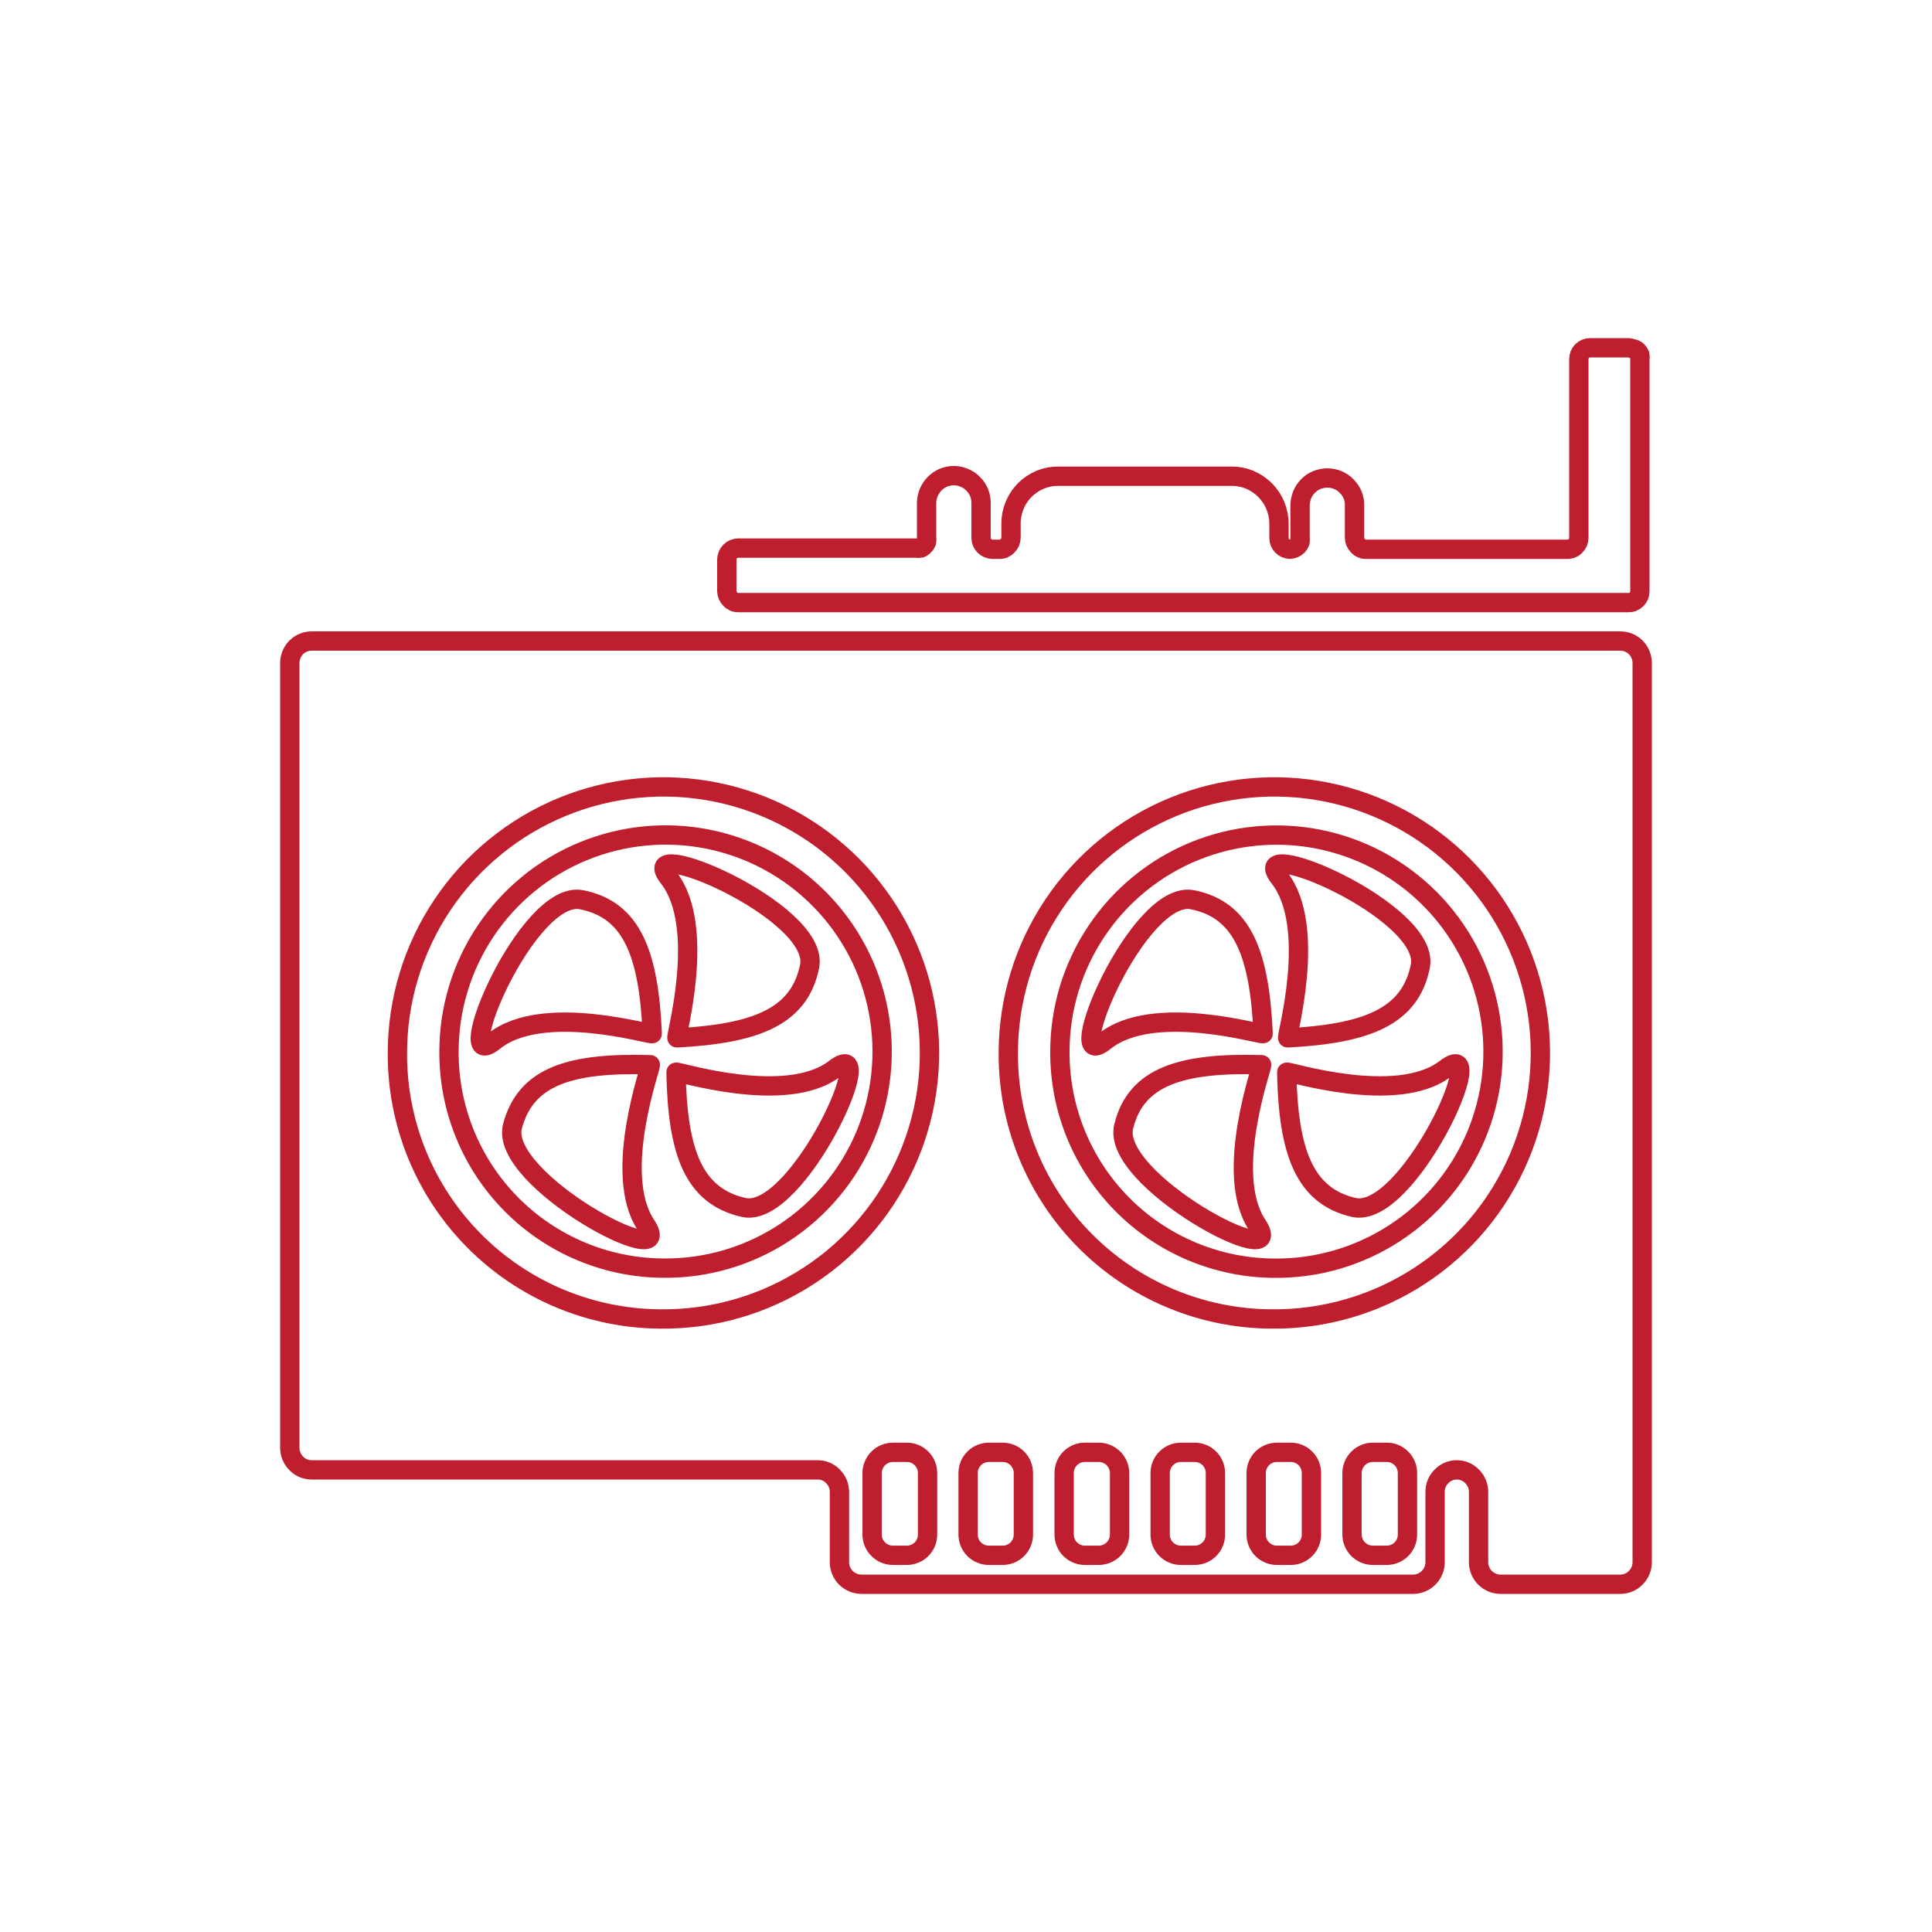 <svg width="100" height="100" viewBox="0 0 100 100" fill="none" xmlns="http://www.w3.org/2000/svg">
<path d="M15 34.32V74.94C15.001 75.239 15.119 75.527 15.33 75.74C15.433 75.848 15.557 75.934 15.695 75.992C15.832 76.05 15.98 76.08 16.13 76.08H42.32C42.469 76.079 42.617 76.109 42.755 76.167C42.893 76.226 43.017 76.312 43.12 76.42C43.226 76.526 43.309 76.653 43.366 76.792C43.422 76.931 43.451 77.08 43.45 77.23V80.86C43.45 81.16 43.569 81.449 43.78 81.662C43.992 81.876 44.279 81.997 44.58 82H73.15C73.299 81.999 73.447 81.969 73.584 81.91C73.722 81.852 73.846 81.767 73.95 81.66C74.161 81.447 74.279 81.159 74.28 80.86V77.23C74.277 77.079 74.304 76.93 74.361 76.79C74.418 76.651 74.502 76.525 74.61 76.42C74.711 76.312 74.834 76.226 74.97 76.168C75.106 76.109 75.252 76.079 75.4 76.08C75.549 76.079 75.698 76.109 75.835 76.167C75.973 76.226 76.097 76.312 76.2 76.42C76.306 76.526 76.389 76.653 76.446 76.792C76.502 76.931 76.531 77.08 76.53 77.23V80.86C76.53 81.16 76.649 81.449 76.86 81.662C77.072 81.876 77.359 81.997 77.66 82H83.87C84.019 82 84.168 81.971 84.305 81.912C84.443 81.854 84.567 81.768 84.67 81.66C84.881 81.447 84.999 81.159 85 80.86V34.32C84.998 34.017 84.88 33.727 84.67 33.51C84.457 33.299 84.17 33.18 83.87 33.18H16.13C15.83 33.18 15.543 33.299 15.33 33.51C15.12 33.727 15.002 34.017 15 34.32Z" stroke="#BE1E2D" stroke-miterlimit="10"/>
<path d="M34.19 68.27C36.92 68.299 39.597 67.517 41.881 66.022C44.165 64.527 45.953 62.387 47.018 59.874C48.084 57.361 48.378 54.587 47.864 51.906C47.349 49.225 46.05 46.758 44.13 44.817C42.21 42.876 39.757 41.55 37.082 41.006C34.407 40.463 31.631 40.727 29.106 41.764C26.581 42.802 24.421 44.566 22.901 46.834C21.382 49.102 20.57 51.77 20.57 54.5C20.559 56.298 20.904 58.081 21.582 59.747C22.261 61.413 23.262 62.928 24.527 64.207C25.791 65.486 27.296 66.503 28.954 67.2C30.612 67.897 32.391 68.26 34.19 68.27Z" stroke="#BE1E2D" stroke-miterlimit="10"/>
<path d="M34.33 65.638C36.552 65.662 38.731 65.025 40.59 63.807C42.449 62.59 43.905 60.848 44.772 58.802C45.639 56.756 45.878 54.498 45.459 52.316C45.04 50.133 43.982 48.125 42.419 46.545C40.856 44.965 38.859 43.886 36.681 43.443C34.504 43.001 32.244 43.216 30.188 44.06C28.133 44.905 26.375 46.342 25.138 48.188C23.901 50.034 23.24 52.206 23.24 54.428C23.232 55.892 23.513 57.344 24.066 58.7C24.619 60.055 25.433 61.289 26.463 62.33C27.493 63.371 28.718 64.199 30.067 64.766C31.417 65.334 32.866 65.63 34.33 65.638Z" stroke="#BE1E2D" stroke-miterlimit="10"/>
<path d="M35.04 53.72C34.94 53.72 36.6 47.98 34.61 45.43C32.73 43.06 42.42 47.14 41.91 49.99C41.39 52.63 39.13 53.5 35.04 53.72Z" stroke="#BE1E2D" stroke-miterlimit="10"/>
<path d="M34.99 55.499C34.99 55.399 40.67 57.259 43.2 55.319C45.73 53.379 41.28 63.119 38.5 62.499C35.87 61.909 35.07 59.599 34.99 55.499Z" stroke="#BE1E2D" stroke-miterlimit="10"/>
<path d="M33.66 55.11C33.75 55.11 31.66 60.73 33.43 63.4C35.2 66.07 25.77 61.07 26.53 58.28C27.22 55.71 29.5 54.99 33.66 55.11Z" stroke="#BE1E2D" stroke-miterlimit="10"/>
<path d="M33.76 53.5C33.76 53.61 28.08 51.86 25.56 53.9C23.21 55.77 27.29 46.01 30.1 46.57C32.72 47.09 33.58 49.38 33.76 53.5Z" stroke="#BE1E2D" stroke-miterlimit="10"/>
<path d="M65.81 68.27C68.54 68.299 71.217 67.517 73.501 66.022C75.785 64.527 77.573 62.387 78.638 59.874C79.704 57.361 79.998 54.587 79.484 51.906C78.969 49.225 77.67 46.758 75.75 44.817C73.831 42.876 71.377 41.55 68.702 41.006C66.027 40.463 63.251 40.727 60.726 41.764C58.201 42.802 56.041 44.566 54.522 46.834C53.002 49.102 52.19 51.77 52.19 54.5C52.18 56.298 52.524 58.081 53.203 59.747C53.881 61.413 54.882 62.928 56.147 64.207C57.412 65.486 58.916 66.503 60.574 67.2C62.232 67.897 64.011 68.26 65.81 68.27Z" stroke="#BE1E2D" stroke-miterlimit="10"/>
<path d="M65.94 65.642C68.162 65.668 70.343 65.032 72.203 63.816C74.064 62.6 75.52 60.859 76.389 58.813C77.257 56.767 77.498 54.509 77.08 52.326C76.662 50.143 75.605 48.133 74.043 46.552C72.48 44.972 70.483 43.891 68.305 43.448C66.127 43.005 63.867 43.219 61.811 44.063C59.755 44.908 57.996 46.344 56.759 48.191C55.521 50.037 54.86 52.209 54.86 54.432C54.844 57.387 56.002 60.228 58.08 62.33C60.157 64.432 62.985 65.623 65.94 65.642Z" stroke="#BE1E2D" stroke-miterlimit="10"/>
<path d="M66.65 53.72C66.55 53.72 68.22 47.98 66.22 45.43C64.35 43.06 74.03 47.14 73.52 49.99C73 52.63 70.75 53.5 66.65 53.72Z" stroke="#BE1E2D" stroke-miterlimit="10"/>
<path d="M66.6 55.499C66.6 55.399 72.28 57.259 74.81 55.319C77.34 53.379 72.89 63.119 70.08 62.499C67.5 61.909 66.68 59.599 66.6 55.499Z" stroke="#BE1E2D" stroke-miterlimit="10"/>
<path d="M65.3 55.11C65.39 55.11 63.3 60.73 65.07 63.4C66.84 66.07 57.41 61.07 58.17 58.28C58.81 55.71 61.16 54.99 65.3 55.11Z" stroke="#BE1E2D" stroke-miterlimit="10"/>
<path d="M65.38 53.5C65.38 53.61 59.7 51.86 57.17 53.9C54.82 55.77 58.9 46.01 61.72 46.57C64.33 47.09 65.19 49.38 65.38 53.5Z" stroke="#BE1E2D" stroke-miterlimit="10"/>
<path d="M84.3 18H82.3C82.146 18 81.999 18.061 81.89 18.17C81.835 18.225 81.792 18.291 81.763 18.363C81.734 18.435 81.719 18.512 81.72 18.59V27.84C81.72 27.994 81.659 28.141 81.55 28.25C81.497 28.308 81.432 28.354 81.359 28.385C81.287 28.416 81.209 28.431 81.13 28.43H70.7C70.623 28.432 70.546 28.418 70.475 28.386C70.404 28.355 70.341 28.309 70.29 28.25C70.179 28.142 70.114 27.995 70.11 27.84V26.2C70.12 26.009 70.089 25.818 70.02 25.64C69.95 25.464 69.845 25.304 69.71 25.17C69.581 25.032 69.425 24.922 69.25 24.85C69.076 24.778 68.889 24.741 68.7 24.74C68.511 24.742 68.325 24.779 68.15 24.85C67.976 24.922 67.819 25.032 67.69 25.17C67.558 25.304 67.456 25.464 67.39 25.64C67.322 25.819 67.288 26.009 67.29 26.2V27.84C67.304 27.913 67.304 27.987 67.29 28.06C67.262 28.13 67.221 28.195 67.17 28.25C67.061 28.36 66.915 28.424 66.76 28.43C66.609 28.423 66.466 28.358 66.36 28.25C66.308 28.196 66.266 28.131 66.239 28.061C66.212 27.991 66.198 27.916 66.2 27.84V27.11C66.199 26.458 65.941 25.832 65.48 25.37C65.256 25.141 64.988 24.96 64.693 24.836C64.397 24.712 64.08 24.649 63.76 24.65H54.76C54.44 24.649 54.123 24.712 53.827 24.836C53.532 24.96 53.264 25.141 53.04 25.37C52.583 25.833 52.327 26.459 52.33 27.11V27.84C52.326 27.995 52.262 28.142 52.15 28.25C52.099 28.308 52.035 28.353 51.965 28.384C51.894 28.416 51.817 28.431 51.74 28.43H51.35C51.199 28.421 51.057 28.357 50.95 28.25C50.841 28.141 50.78 27.994 50.78 27.84V26.05C50.782 25.862 50.748 25.675 50.68 25.5C50.608 25.328 50.502 25.172 50.37 25.04C50.24 24.905 50.084 24.8 49.91 24.73C49.652 24.62 49.367 24.591 49.092 24.647C48.817 24.702 48.566 24.839 48.37 25.04C48.111 25.309 47.964 25.666 47.96 26.04V27.83C47.974 27.903 47.974 27.977 47.96 28.05C47.932 28.123 47.888 28.188 47.83 28.24C47.782 28.297 47.72 28.342 47.65 28.37C47.574 28.385 47.496 28.385 47.42 28.37H38.21C38.134 28.369 38.058 28.384 37.988 28.413C37.917 28.443 37.854 28.486 37.8 28.54C37.687 28.651 37.622 28.802 37.62 28.96V30.6C37.624 30.755 37.689 30.902 37.8 31.01C37.852 31.068 37.915 31.113 37.986 31.145C38.056 31.176 38.133 31.191 38.21 31.19H84.3C84.376 31.191 84.452 31.176 84.522 31.146C84.593 31.117 84.657 31.074 84.71 31.02C84.819 30.911 84.88 30.764 84.88 30.61V18.59C84.894 18.514 84.894 18.436 84.88 18.36C84.85 18.289 84.805 18.224 84.75 18.17C84.683 18.102 84.595 18.06 84.5 18.05C84.437 18.021 84.369 18.004 84.3 18Z" stroke="#BE1E2D" stroke-miterlimit="10"/>
<path d="M46.94 75.172H46.22C45.934 75.172 45.659 75.286 45.456 75.488C45.254 75.691 45.14 75.965 45.14 76.252V79.422C45.14 79.708 45.254 79.983 45.456 80.186C45.659 80.388 45.934 80.502 46.22 80.502H46.94C47.081 80.502 47.221 80.474 47.352 80.419C47.482 80.365 47.601 80.285 47.7 80.185C47.8 80.085 47.878 79.965 47.932 79.834C47.985 79.703 48.011 79.563 48.01 79.422V76.252C48.011 76.111 47.985 75.97 47.932 75.839C47.878 75.708 47.8 75.589 47.7 75.489C47.601 75.388 47.482 75.309 47.352 75.254C47.221 75.2 47.081 75.172 46.94 75.172Z" stroke="#BE1E2D" stroke-miterlimit="10"/>
<path d="M51.9 75.172H51.18C51.038 75.172 50.899 75.2 50.768 75.254C50.638 75.309 50.519 75.388 50.42 75.489C50.32 75.589 50.242 75.708 50.188 75.839C50.135 75.97 50.109 76.111 50.11 76.252V79.422C50.109 79.563 50.135 79.703 50.188 79.834C50.242 79.965 50.32 80.085 50.42 80.185C50.519 80.285 50.638 80.365 50.768 80.419C50.899 80.474 51.038 80.502 51.18 80.502H51.9C52.041 80.502 52.181 80.474 52.312 80.419C52.442 80.365 52.561 80.285 52.66 80.185C52.76 80.085 52.838 79.965 52.891 79.834C52.944 79.703 52.971 79.563 52.97 79.422V76.252C52.971 76.111 52.944 75.97 52.891 75.839C52.838 75.708 52.76 75.589 52.66 75.489C52.561 75.388 52.442 75.309 52.312 75.254C52.181 75.2 52.041 75.172 51.9 75.172Z" stroke="#BE1E2D" stroke-miterlimit="10"/>
<path d="M56.87 75.172H56.15C56.009 75.172 55.869 75.2 55.738 75.254C55.608 75.309 55.489 75.388 55.39 75.489C55.291 75.589 55.212 75.708 55.159 75.839C55.105 75.97 55.079 76.111 55.08 76.252V79.422C55.079 79.563 55.105 79.703 55.159 79.834C55.212 79.965 55.291 80.085 55.39 80.185C55.489 80.285 55.608 80.365 55.738 80.419C55.869 80.474 56.009 80.502 56.15 80.502H56.87C57.157 80.502 57.431 80.388 57.634 80.186C57.836 79.983 57.95 79.708 57.95 79.422V76.252C57.95 75.965 57.836 75.691 57.634 75.488C57.431 75.286 57.157 75.172 56.87 75.172Z" stroke="#BE1E2D" stroke-miterlimit="10"/>
<path d="M61.84 75.172H61.12C60.978 75.172 60.839 75.2 60.708 75.254C60.578 75.309 60.459 75.388 60.36 75.489C60.26 75.589 60.182 75.708 60.128 75.839C60.075 75.97 60.048 76.111 60.05 76.252V79.422C60.048 79.563 60.075 79.703 60.128 79.834C60.182 79.965 60.26 80.085 60.36 80.185C60.459 80.285 60.578 80.365 60.708 80.419C60.839 80.474 60.978 80.502 61.12 80.502H61.84C61.981 80.502 62.121 80.474 62.252 80.419C62.382 80.365 62.501 80.285 62.6 80.185C62.7 80.085 62.778 79.965 62.831 79.834C62.885 79.703 62.911 79.563 62.91 79.422V76.252C62.911 76.111 62.885 75.97 62.831 75.839C62.778 75.708 62.7 75.589 62.6 75.489C62.501 75.388 62.382 75.309 62.252 75.254C62.121 75.2 61.981 75.172 61.84 75.172Z" stroke="#BE1E2D" stroke-miterlimit="10"/>
<path d="M66.81 75.172H66.09C65.949 75.172 65.809 75.2 65.678 75.254C65.548 75.309 65.429 75.388 65.33 75.489C65.23 75.589 65.152 75.708 65.099 75.839C65.045 75.97 65.019 76.111 65.02 76.252V79.422C65.019 79.563 65.045 79.703 65.099 79.834C65.152 79.965 65.23 80.085 65.33 80.185C65.429 80.285 65.548 80.365 65.678 80.419C65.809 80.474 65.949 80.502 66.09 80.502H66.81C66.951 80.502 67.091 80.474 67.222 80.419C67.352 80.365 67.471 80.285 67.57 80.185C67.67 80.085 67.748 79.965 67.802 79.834C67.855 79.703 67.881 79.563 67.88 79.422V76.252C67.881 76.111 67.855 75.97 67.802 75.839C67.748 75.708 67.67 75.589 67.57 75.489C67.471 75.388 67.352 75.309 67.222 75.254C67.091 75.2 66.951 75.172 66.81 75.172Z" stroke="#BE1E2D" stroke-miterlimit="10"/>
<path d="M71.78 75.172H71.06C70.773 75.172 70.499 75.286 70.296 75.488C70.094 75.691 69.98 75.965 69.98 76.252V79.422C69.98 79.708 70.094 79.983 70.296 80.186C70.499 80.388 70.773 80.502 71.06 80.502H71.78C71.921 80.502 72.061 80.474 72.192 80.419C72.322 80.365 72.441 80.285 72.54 80.185C72.64 80.085 72.718 79.965 72.771 79.834C72.825 79.703 72.851 79.563 72.85 79.422V76.252C72.851 76.111 72.825 75.97 72.771 75.839C72.718 75.708 72.64 75.589 72.54 75.489C72.441 75.388 72.322 75.309 72.192 75.254C72.061 75.2 71.921 75.172 71.78 75.172Z" stroke="#BE1E2D" stroke-miterlimit="10"/>
</svg>